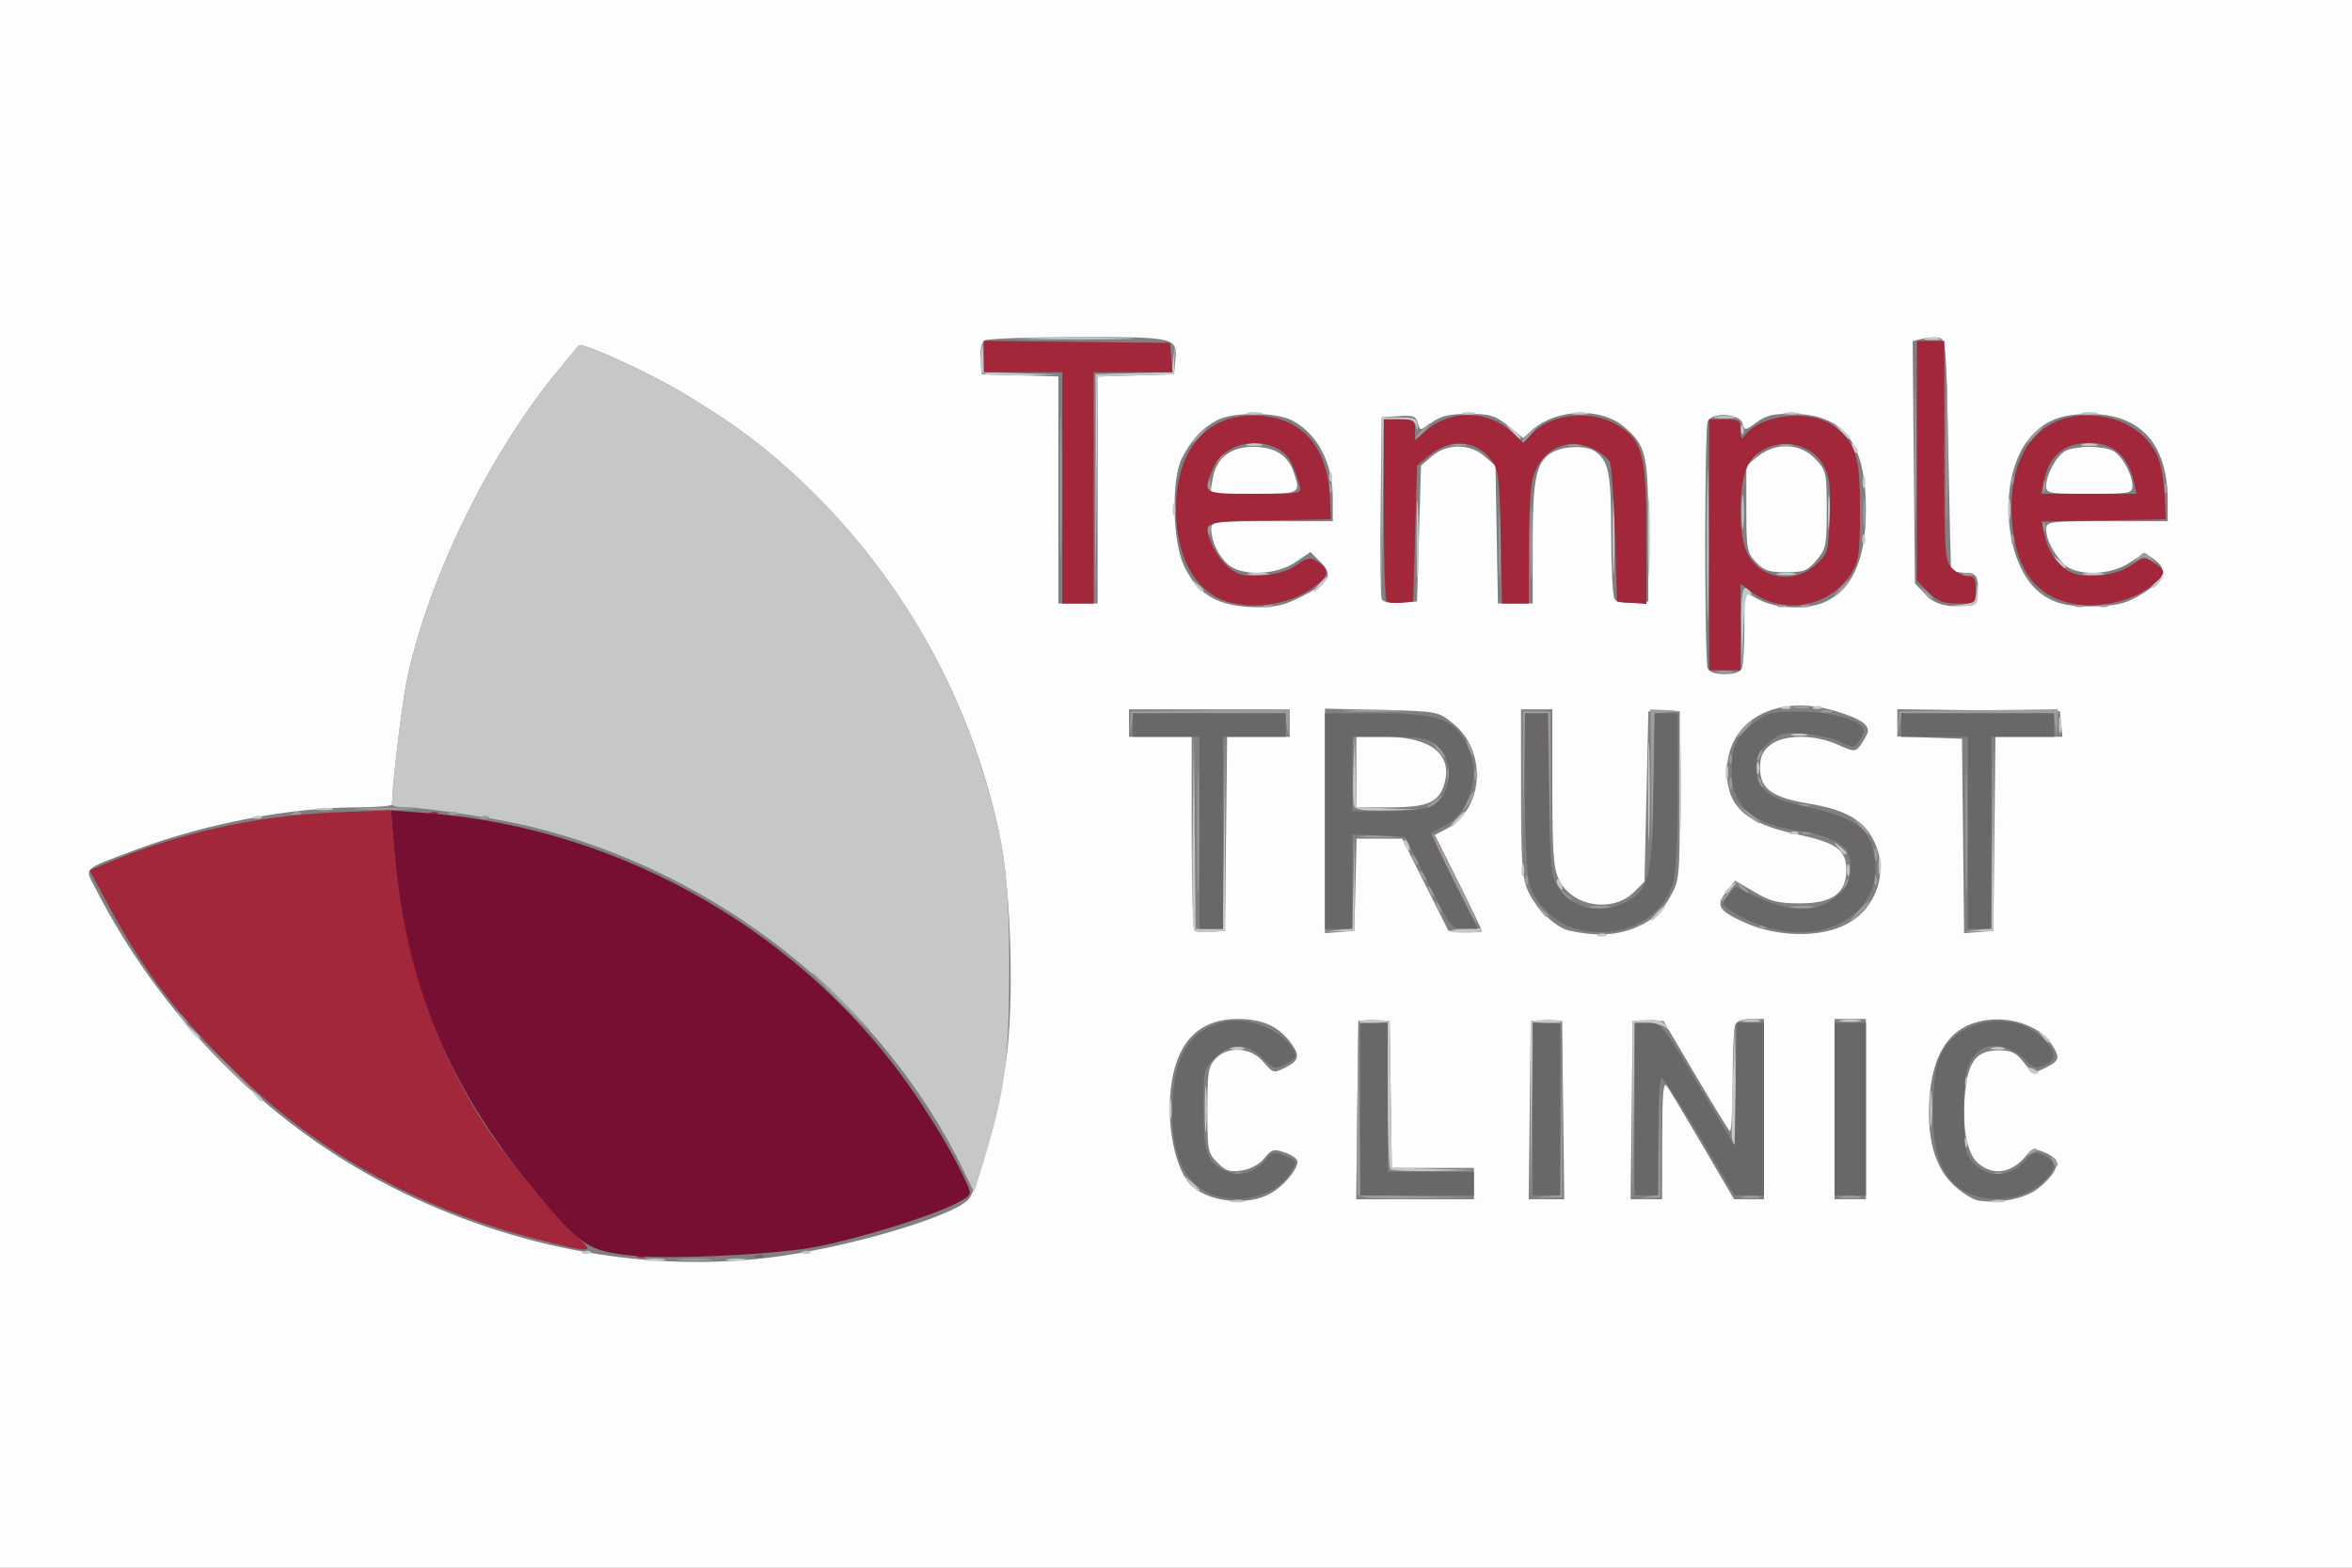 <?xml version="1.0" encoding="UTF-8" standalone="no"?>
<!-- Created with Inkscape (http://www.inkscape.org/) -->

<svg
   width="600"
   height="400"
   viewBox="0 0 158.75 105.833"
   version="1.1"
   id="svg1"
   xml:space="preserve"
   inkscape:version="1.4 (86a8ad7, 2024-10-11)"
   sodipodi:docname="templetrust.svg"
   xmlns:inkscape="http://www.inkscape.org/namespaces/inkscape"
   xmlns:sodipodi="http://sodipodi.sourceforge.net/DTD/sodipodi-0.dtd"
   xmlns="http://www.w3.org/2000/svg"
   xmlns:svg="http://www.w3.org/2000/svg"><rect x="0" y="0" width="158.75" height="105.833" fill="#808080" stroke="none"/><sodipodi:namedview
     id="namedview1"
     pagecolor="#ffffff"
     bordercolor="#111111"
     borderopacity="1"
     inkscape:showpageshadow="0"
     inkscape:pageopacity="0"
     inkscape:pagecheckerboard="1"
     inkscape:deskcolor="#d1d1d1"
     inkscape:document-units="px"
     inkscape:zoom="0.78573232"
     inkscape:cx="310.53833"
     inkscape:cy="332.17419"
     inkscape:window-width="1920"
     inkscape:window-height="1115"
     inkscape:window-x="-9"
     inkscape:window-y="-9"
     inkscape:window-maximized="1"
     inkscape:current-layer="layer1" /><defs
     id="defs1" /><g
     inkscape:label="Layer 1"
     inkscape:groupmode="layer"
     id="layer1"><g
       id="g1"
       transform="translate(-25.665,-95.515)"><path
         style="fill:#fdfdfd"
         d="M 25.665,148.431 V 95.515 h 79.375 79.375 v 52.917 52.917 h -79.375 -79.375 z m 52.672,31.885 c 5.11,-0.73 11.755,-2.741 12.713,-3.848 0.585,-0.677 1.988,-5.86 2.504,-9.252 0.574,-3.775 0.373,-11.453 -0.398,-15.199 -1.962,-9.532 -6.912,-18.171 -14.167,-24.729 -2.255,-2.038 -4.313,-3.521 -7.507,-5.408 -2.24,-1.324 -6.583,-3.286 -6.749,-3.05 -0.039,0.055 -0.616,0.755 -1.283,1.555 -4.789,5.746 -9.007,14.41 -10.37,21.299 -0.327,1.654 -0.954,6.993 -0.956,8.136 -1.22e-4,0.109 -1.051,0.198 -2.335,0.198 -4.46,0 -10.182,1.085 -14.799,2.806 -3.82,1.424 -3.609,1.24 -2.936,2.561 4.453,8.741 11.549,15.923 19.998,20.24 8.312,4.247 17.684,5.919 26.287,4.691 z m 33.374,-4.409 c 0.815,-0.581 1.531,-1.505 1.531,-1.977 0,-0.172 -0.381,-0.445 -0.846,-0.607 -0.767,-0.267 -0.897,-0.232 -1.389,0.379 -0.331,0.411 -0.922,0.735 -1.515,0.83 -0.81,0.129 -1.087,0.042 -1.654,-0.526 -0.648,-0.648 -0.681,-0.82 -0.681,-3.553 0,-2.525 0.065,-2.943 0.539,-3.452 0.836,-0.897 2.404,-0.798 3.249,0.206 0.644,0.765 0.682,0.775 1.479,0.378 0.962,-0.48 1.015,-0.841 0.265,-1.794 -0.81,-1.029 -1.883,-1.486 -3.496,-1.486 -2.482,0 -3.987,1.431 -4.436,4.217 -0.448,2.779 0.224,6.131 1.427,7.125 1.395,1.151 4.096,1.279 5.526,0.26 z m 51.468,-0.126 c 0.973,-0.737 1.497,-1.567 1.247,-1.972 -0.094,-0.151 -0.485,-0.395 -0.869,-0.541 -0.572,-0.218 -0.773,-0.174 -1.11,0.242 -0.985,1.216 -2.265,1.419 -3.283,0.519 -0.798,-0.705 -1.121,-2.704 -0.823,-5.09 0.233,-1.866 0.813,-2.516 2.242,-2.516 0.842,0 1.158,0.152 1.666,0.8 0.618,0.79 0.637,0.795 1.474,0.378 0.969,-0.483 1.018,-0.673 0.411,-1.599 -1.071,-1.634 -4.032,-2.191 -5.943,-1.117 -1.337,0.752 -2.121,2.355 -2.287,4.682 -0.194,2.715 0.307,4.636 1.528,5.857 0.558,0.558 1.351,1.07 1.762,1.137 1.379,0.225 3.107,-0.113 3.985,-0.778 z m -38.03,-0.363 v -1.058 h -2.772 -2.772 l -0.072,-4.961 -0.072,-4.961 h -1.058 -1.058 l -0.071,6.019 -0.071,6.019 h 3.974 3.974 z m 6.024,-4.961 -0.071,-6.019 h -1.058 -1.058 l -0.071,6.019 -0.071,6.019 h 1.201 1.201 z m 6.684,1.984 c 0.007,-3.244 0.072,-3.946 0.331,-3.583 0.177,0.248 1.267,2.064 2.421,4.035 l 2.098,3.583 h 1.011 1.011 v -6.085 -6.085 h -0.898 c -0.575,0 -0.956,0.151 -1.058,0.419 -0.088,0.23 -0.161,1.976 -0.161,3.881 0,1.904 -0.089,3.375 -0.198,3.268 -0.109,-0.106 -1.16,-1.823 -2.335,-3.814 l -2.137,-3.621 h -1.038 -1.038 l -0.071,6.019 -0.071,6.019 h 1.063 1.063 z m 13.75,-2.051 v -6.085 h -1.058 -1.058 v 6.085 6.085 h 1.058 1.058 z m -14.952,-12.537 c 0.669,-0.359 1.298,-1.001 1.72,-1.754 0.653,-1.165 0.665,-1.292 0.665,-6.876 v -5.689 h -1.058 -1.058 l -0.132,5.749 -0.132,5.749 -0.687,0.687 c -1.457,1.456 -4.214,1.008 -5.089,-0.826 -0.367,-0.769 -0.442,-1.821 -0.442,-6.209 v -5.283 h -1.058 -1.058 l 0.006,5.622 c 0.005,4.882 0.07,5.763 0.492,6.692 0.531,1.169 1.859,2.431 2.764,2.627 2.082,0.45 3.589,0.304 5.07,-0.491 z m 13.709,0.013 c 1.984,-1.091 2.778,-3.525 1.804,-5.535 -0.704,-1.454 -1.913,-2.152 -4.456,-2.572 -2.437,-0.403 -3.248,-0.999 -3.248,-2.387 0,-0.787 0.159,-1.145 0.697,-1.568 0.919,-0.723 2.988,-0.726 4.574,-0.006 1.229,0.558 1.223,0.56 1.902,-0.63 0.363,-0.635 -0.216,-1.088 -2.118,-1.66 -3.956,-1.188 -7.26,0.637 -7.292,4.027 -0.023,2.41 1.237,3.564 4.684,4.294 2.712,0.574 3.372,1.047 3.372,2.417 0,1.578 -0.938,2.254 -3.13,2.254 -1.47,0 -1.982,-0.128 -3.068,-0.766 l -1.304,-0.766 -0.602,0.755 c -0.732,0.918 -0.521,1.275 1.225,2.064 2.247,1.016 5.195,1.051 6.958,0.081 z m -41.945,-6.063 0.071,-6.548 h 2.112 2.112 v -0.926 -0.926 h -5.424 -5.424 v 0.926 0.926 h 2.117 2.117 v 6.438 c 0,3.541 0.085,6.523 0.189,6.627 0.104,0.104 0.61,0.154 1.124,0.11 l 0.935,-0.079 z m 8.735,3.44 0.074,-3.109 h 1.54 1.54 l 1.56,3.109 1.56,3.109 1.124,0.081 c 0.618,0.045 1.124,0.013 1.124,-0.07 0,-0.083 -0.714,-1.576 -1.586,-3.316 l -1.586,-3.165 0.772,-0.399 c 2.542,-1.314 2.795,-5.245 0.459,-7.128 -1.016,-0.819 -1.019,-0.819 -4.829,-0.91 l -3.812,-0.091 v 7.581 7.581 l 0.992,-0.082 0.992,-0.082 z m 0.058,-7.607 v -2.381 l 1.918,4.1e-4 c 3.028,6.5e-4 4.538,1.134 4.058,3.046 -0.34,1.356 -1.104,1.716 -3.644,1.716 h -2.331 z m 43.066,4.167 0.071,-6.548 h 2.261 2.261 l -0.083,-0.86 -0.083,-0.86 -5.49,-0.071 -5.49,-0.071 v 0.921 0.921 l 2.183,0.077 2.183,0.077 0.071,6.564 0.071,6.564 0.988,-0.082 0.988,-0.082 z M 143.244,140.604 c 0.088,-0.23 0.161,-1.481 0.161,-2.779 v -2.36 l 0.988,0.53 c 1.091,0.585 3.028,0.699 4.22,0.248 1.993,-0.753 2.994,-2.853 2.994,-6.284 0,-4.534 -1.464,-6.464 -4.939,-6.51 -1.295,-0.017 -1.796,0.1 -2.431,0.57 -0.785,0.58 -0.803,0.582 -0.966,0.066 -0.215,-0.676 -2.1,-0.762 -2.352,-0.106 -0.088,0.23 -0.161,3.971 -0.161,8.313 0,4.342 0.072,8.083 0.161,8.313 0.107,0.28 0.493,0.419 1.162,0.419 0.669,0 1.055,-0.139 1.162,-0.419 z m 0.934,-7.143 c -0.599,-0.637 -0.641,-0.877 -0.641,-3.597 v -2.914 l 0.794,-0.635 c 1.209,-0.967 2.861,-0.888 3.863,0.184 0.739,0.791 0.768,0.918 0.768,3.419 0,2.408 -0.05,2.657 -0.685,3.412 -0.604,0.718 -0.848,0.814 -2.071,0.814 -1.147,0 -1.496,-0.117 -2.027,-0.683 z m -30.668,2.336 c 1.91,-0.978 2.172,-1.45 1.29,-2.332 l -0.684,-0.684 -1.004,0.681 c -1.334,0.905 -3.695,0.97 -4.6,0.126 -0.648,-0.604 -1.092,-1.568 -1.092,-2.373 0,-0.484 0.222,-0.512 4.101,-0.512 h 4.101 v -1.555 c 0,-2.381 -1.024,-4.345 -2.735,-5.246 -1.1,-0.579 -3.993,-0.59 -5.07,-0.02 -0.98,0.519 -1.781,1.382 -2.379,2.564 -0.717,1.417 -0.64,5.601 0.132,7.246 0.931,1.982 2.339,2.789 4.911,2.816 1.253,0.013 1.918,-0.143 3.028,-0.711 z m -6,-7.938 c 0.222,-1.393 1.203,-2.183 2.713,-2.183 1.435,0 2.354,0.552 2.734,1.644 0.535,1.534 0.542,1.531 -2.661,1.531 h -2.945 z m 51.637,7.474 c 0,-1.001 -0.047,-1.063 -0.86,-1.141 -0.473,-0.046 -0.885,-0.105 -0.916,-0.132 -0.031,-0.027 -0.12,-3.56 -0.198,-7.851 -0.133,-7.286 -0.174,-7.808 -0.626,-7.895 -0.266,-0.051 -0.777,-0.019 -1.135,0.07 l -0.651,0.163 0.077,8.173 0.077,8.173 0.628,0.668 c 0.688,0.731 1.271,0.92 2.679,0.865 0.898,-0.035 0.926,-0.068 0.926,-1.094 z m 11.144,0.248 c 1.483,-0.915 1.721,-1.62 0.775,-2.3 -0.626,-0.45 -0.676,-0.444 -1.623,0.198 -1.347,0.914 -3.725,0.95 -4.528,0.068 -0.723,-0.794 -1.138,-1.631 -1.138,-2.298 0,-0.529 0.133,-0.547 4.101,-0.547 h 4.101 l -0.001,-1.389 c -0.004,-3.829 -1.833,-5.852 -5.29,-5.852 -1.838,0 -2.894,0.397 -3.89,1.465 -2.386,2.555 -1.971,8.846 0.707,10.722 0.94,0.658 1.893,0.86 3.744,0.793 1.417,-0.051 1.998,-0.216 3.043,-0.861 z m -6.514,-7.273 c 0,-0.765 0.705,-2.038 1.308,-2.36 0.28,-0.15 1.001,-0.272 1.602,-0.272 0.601,0 1.322,0.123 1.602,0.272 0.603,0.323 1.308,1.595 1.308,2.36 0,0.514 -0.153,0.542 -2.91,0.542 -2.758,0 -2.91,-0.029 -2.91,-0.542 z m -64.029,0.287 v -7.663 l 2.58,-0.076 2.58,-0.076 0.084,-0.877 c 0.155,-1.618 0.082,-1.637 -6.533,-1.632 -3.293,0.002 -6.144,0.104 -6.336,0.225 -0.219,0.139 -0.318,0.606 -0.265,1.253 l 0.084,1.031 2.58,0.076 2.58,0.076 v 7.663 7.663 H 98.425 99.748 Z m 21.696,2.943 0.132,-4.588 0.742,-0.638 c 1.007,-0.865 2.536,-0.865 3.542,1.6e-4 l 0.742,0.638 0.083,4.654 0.083,4.654 h 1.174 1.174 v -4.127 c 0,-4.528 0.257,-5.598 1.48,-6.155 0.857,-0.391 2.243,-0.372 2.776,0.038 0.89,0.683 1.035,1.459 1.039,5.53 0.002,2.229 0.104,4.209 0.225,4.401 0.139,0.219 0.606,0.318 1.253,0.265 l 1.031,-0.085 -0.003,-4.763 c -0.003,-5.232 -0.131,-5.768 -1.689,-7.079 -1.493,-1.256 -4.468,-1.169 -6.033,0.177 l -0.721,0.62 -1.01,-0.811 c -0.887,-0.713 -1.212,-0.811 -2.678,-0.811 -1.289,0 -1.853,0.131 -2.477,0.575 -0.808,0.575 -0.808,0.575 -0.95,0.033 -0.12,-0.459 -0.318,-0.529 -1.287,-0.46 l -1.145,0.082 -0.071,5.947 c -0.039,3.271 -0.011,6.106 0.064,6.299 0.091,0.236 0.507,0.325 1.262,0.271 l 1.127,-0.082 z"
         id="path6" /><path
         style="fill:#c6c7c9"
         d="m 69.255,180.524 c 0.327,-0.063 0.863,-0.063 1.191,0 0.327,0.063 0.06,0.115 -0.595,0.115 -0.655,0 -0.923,-0.052 -0.595,-0.115 z m 5.556,0 c 0.327,-0.063 0.863,-0.063 1.191,0 0.327,0.063 0.06,0.115 -0.595,0.115 -0.655,0 -0.923,-0.052 -0.595,-0.115 z m -9.773,-0.523 c 0.191,-0.076 0.419,-0.067 0.507,0.021 0.088,0.088 -0.068,0.15 -0.347,0.139 -0.308,-0.013 -0.371,-0.075 -0.16,-0.16 z m 14.817,0 c 0.191,-0.076 0.419,-0.067 0.507,0.021 0.088,0.088 -0.068,0.15 -0.347,0.139 -0.308,-0.013 -0.371,-0.075 -0.16,-0.16 z m 28.96,-3.442 c 0.257,-0.067 0.615,-0.063 0.794,0.01 0.179,0.072 -0.032,0.127 -0.468,0.122 -0.437,-0.005 -0.583,-0.065 -0.326,-0.132 z m 51.329,0 c 0.257,-0.067 0.615,-0.063 0.794,0.01 0.179,0.072 -0.032,0.127 -0.468,0.122 -0.437,-0.005 -0.583,-0.065 -0.326,-0.132 z m -31.167,-6.1 0.008,-6.019 0.894,-0.085 c 0.491,-0.047 0.994,0.015 1.118,0.139 0.123,0.123 -0.247,0.179 -0.822,0.124 l -1.046,-0.1 -0.079,5.981 -0.079,5.981 z m 6.879,0 0.008,-6.019 0.949,-0.08 c 0.671,-0.056 1.055,0.06 1.31,0.397 0.309,0.407 0.308,0.428 -0.009,0.146 -0.204,-0.182 -0.762,-0.331 -1.239,-0.331 h -0.868 l -0.079,5.953 -0.079,5.953 z m -45.195,3.993 c -5.506,-11.302 -16.512,-20.036 -29.145,-23.127 -2.326,-0.569 -7.128,-1.306 -8.513,-1.306 -0.484,0 -0.88,-0.089 -0.88,-0.198 0.001,-1.143 0.628,-6.482 0.956,-8.136 1.363,-6.889 5.581,-15.553 10.37,-21.299 0.667,-0.8 1.244,-1.5 1.283,-1.555 0.167,-0.236 4.509,1.726 6.749,3.05 3.194,1.888 5.252,3.37 7.507,5.408 6.026,5.447 10.457,12.302 12.896,19.952 1.57,4.926 1.912,7.429 1.898,13.891 -0.014,6.038 -0.304,8.162 -1.77,12.923 l -0.598,1.943 z m 15.28,0.902 -0.504,-0.595 0.595,0.504 c 0.327,0.277 0.595,0.545 0.595,0.595 0,0.212 -0.213,0.055 -0.687,-0.504 z m 13.563,-0.904 c -0.097,-0.097 -0.176,-2.372 -0.176,-5.055 v -4.878 l -1.051,0.1 c -0.578,0.055 -0.951,-5.5e-4 -0.827,-0.124 0.123,-0.123 0.626,-0.186 1.118,-0.139 l 0.894,0.085 0.072,4.952 0.072,4.952 2.838,0.085 2.838,0.085 -2.8,0.056 c -1.54,0.031 -2.88,-0.023 -2.977,-0.12 z m 38.738,-1.83 c 0.013,-0.308 0.075,-0.371 0.16,-0.16 0.076,0.191 0.067,0.419 -0.021,0.507 -0.088,0.088 -0.15,-0.068 -0.139,-0.347 z m -51.255,-2.227 c 0,-1.382 0.045,-1.948 0.099,-1.257 0.054,0.691 0.054,1.822 0,2.514 -0.054,0.691 -0.099,0.126 -0.099,-1.257 z m 35.586,2.051 c -0.052,-0.182 -0.03,-1.998 0.049,-4.035 l 0.144,-3.704 0.055,4.035 c 0.051,3.734 -0.004,4.556 -0.248,3.704 z m 13.356,-2.051 c 0,-1.091 0.047,-1.538 0.104,-0.992 0.057,0.546 0.057,1.439 0,1.984 -0.057,0.546 -0.104,0.099 -0.104,-0.992 z m -51.346,0 c 0,-0.655 0.052,-0.923 0.115,-0.595 0.063,0.327 0.063,0.863 0,1.191 -0.063,0.327 -0.115,0.059 -0.115,-0.595 z m -61.754,-0.992 c -0.329,-0.42 -0.32,-0.429 0.1,-0.1 0.255,0.2 0.463,0.408 0.463,0.463 0,0.218 -0.217,0.078 -0.563,-0.363 z m 115.413,-1.014 c 0.013,-0.308 0.075,-0.371 0.16,-0.16 0.076,0.191 0.067,0.419 -0.021,0.507 -0.088,0.088 -0.15,-0.068 -0.139,-0.347 z m 4.347,-0.636 c -0.093,-0.15 0.013,-0.194 0.249,-0.104 0.458,0.176 0.542,0.366 0.162,0.366 -0.137,0 -0.322,-0.118 -0.411,-0.262 z m -53.773,-1.509 c 0.257,-0.067 0.615,-0.063 0.794,0.01 0.179,0.072 -0.032,0.127 -0.468,0.122 -0.437,-0.005 -0.583,-0.065 -0.326,-0.132 z m 51.329,0 c 0.257,-0.067 0.615,-0.063 0.794,0.01 0.179,0.072 -0.032,0.127 -0.468,0.122 -0.437,-0.005 -0.583,-0.065 -0.326,-0.132 z m 3.335,-0.809 c -0.329,-0.42 -0.32,-0.429 0.1,-0.1 0.255,0.2 0.463,0.408 0.463,0.463 0,0.218 -0.217,0.078 -0.563,-0.363 z m -125.007,-0.397 -0.504,-0.595 0.595,0.504 c 0.559,0.474 0.716,0.687 0.504,0.687 -0.05,0 -0.318,-0.268 -0.595,-0.595 z m 104.869,-0.65 c 0.329,-0.063 0.805,-0.061 1.058,0.005 0.253,0.066 -0.016,0.118 -0.598,0.115 -0.582,-0.003 -0.789,-0.057 -0.46,-0.12 z m 6.611,4e-4 c 0.327,-0.063 0.863,-0.063 1.191,0 0.327,0.063 0.059,0.115 -0.595,0.115 -0.655,0 -0.923,-0.052 -0.595,-0.115 z m -16.388,-5.815 c 0.191,-0.076 0.419,-0.067 0.507,0.021 0.088,0.088 -0.068,0.15 -0.347,0.139 -0.308,-0.013 -0.371,-0.075 -0.16,-0.16 z m -27.342,-0.404 c -0.074,-0.194 -0.101,-3.207 -0.059,-6.697 l 0.076,-6.345 0.061,6.548 0.061,6.548 h 0.921 0.921 l 0.078,-6.482 0.078,-6.482 -0.007,6.549 -0.007,6.549 -0.994,0.082 c -0.646,0.053 -1.042,-0.041 -1.129,-0.27 z m 9.722,0.137 0.984,-0.113 0.088,-3.093 0.088,-3.093 -0.014,3.175 -0.014,3.175 -1.058,0.032 -1.058,0.032 z m 7.615,0.078 c 0,-0.058 0.476,-0.15 1.058,-0.205 0.582,-0.056 1.058,-0.008 1.058,0.104 0,0.113 -0.476,0.205 -1.058,0.205 -0.582,0 -1.058,-0.047 -1.058,-0.104 z m 35.516,-0.078 0.988,-0.113 0.078,-6.268 0.078,-6.268 -0.007,6.35 -0.007,6.35 -1.058,0.032 -1.058,0.032 z m -21.625,-1.14 c 0.263,-0.291 0.538,-0.529 0.611,-0.529 0.073,0 -0.083,0.238 -0.347,0.529 -0.263,0.291 -0.538,0.529 -0.611,0.529 -0.073,0 0.083,-0.238 0.347,-0.529 z m 4.63,-1.423 c 0,-0.055 0.208,-0.263 0.463,-0.463 0.42,-0.329 0.429,-0.32 0.1,0.1 -0.346,0.441 -0.563,0.581 -0.563,0.363 z m -11.256,-0.447 c -0.096,-0.155 -0.118,-0.339 -0.048,-0.408 0.069,-0.069 0.197,0.058 0.283,0.282 0.179,0.466 0.026,0.548 -0.234,0.126 z m -2.461,-1.041 c 0,-0.364 0.06,-0.513 0.133,-0.331 0.073,0.182 0.073,0.48 0,0.661 -0.073,0.182 -0.133,0.033 -0.133,-0.331 z m 21.96,0 c 0,-0.364 0.06,-0.513 0.133,-0.331 0.073,0.182 0.073,0.48 0,0.661 -0.073,0.182 -0.133,0.033 -0.133,-0.331 z m 2.136,-0.265 c 0,-0.509 0.054,-0.718 0.121,-0.463 0.067,0.255 0.067,0.671 0,0.926 -0.067,0.255 -0.121,0.046 -0.121,-0.463 z m -15.56,-5.027 c 0,-2.983 0.039,-4.204 0.086,-2.712 0.047,1.492 0.047,3.932 0,5.424 -0.047,1.492 -0.086,0.271 -0.086,-2.712 z m 2.116,-0.265 c 0,-2.838 0.039,-3.999 0.086,-2.58 0.048,1.419 0.048,3.741 0,5.159 -0.048,1.419 -0.086,0.258 -0.086,-2.58 z m 10.703,4.035 c -0.329,-0.42 -0.32,-0.429 0.1,-0.1 0.255,0.2 0.463,0.408 0.463,0.463 0,0.218 -0.217,0.078 -0.563,-0.363 z m -29.214,-0.084 c -0.096,-0.155 -0.118,-0.339 -0.048,-0.408 0.069,-0.069 0.197,0.058 0.283,0.282 0.179,0.466 0.026,0.548 -0.234,0.126 z m 26.023,-0.957 c 0.191,-0.076 0.419,-0.067 0.507,0.021 0.088,0.088 -0.068,0.15 -0.347,0.139 -0.308,-0.013 -0.371,-0.075 -0.16,-0.16 z m -22.572,-0.878 c 0.263,-0.291 0.538,-0.529 0.611,-0.529 0.073,0 -0.083,0.238 -0.347,0.529 -0.263,0.291 -0.538,0.529 -0.611,0.529 -0.073,0 0.083,-0.238 0.347,-0.529 z m -81.144,-0.181 c 0.191,-0.076 0.419,-0.067 0.507,0.021 0.088,0.088 -0.068,0.15 -0.347,0.139 -0.308,-0.013 -0.371,-0.075 -0.16,-0.16 z m 4.22,-0.536 c 0.329,-0.063 0.805,-0.061 1.058,0.005 0.253,0.066 -0.016,0.118 -0.598,0.115 -0.582,-0.003 -0.789,-0.057 -0.46,-0.12 z m 70.026,-0.166 c -0.074,-0.194 -0.095,-1.355 -0.045,-2.58 l 0.09,-2.227 0.054,2.436 0.054,2.436 2.051,0.09 2.051,0.09 -2.059,0.053 c -1.511,0.039 -2.095,-0.041 -2.194,-0.3 z m 25.084,-2.293 c 0,-0.509 0.054,-0.718 0.121,-0.463 0.067,0.255 0.067,0.671 0,0.926 -0.067,0.255 -0.121,0.046 -0.121,-0.463 z m 2.097,-0.265 c 0,-0.364 0.06,-0.513 0.133,-0.331 0.073,0.182 0.073,0.48 0,0.661 -0.073,0.182 -0.133,0.033 -0.133,-0.331 z m 2.406,-2.299 c 0.255,-0.067 0.671,-0.067 0.926,0 0.255,0.067 0.046,0.121 -0.463,0.121 -0.509,0 -0.718,-0.054 -0.463,-0.121 z m 17.987,-0.611 c 0,-0.509 0.054,-0.718 0.121,-0.463 0.067,0.255 0.067,0.671 0,0.926 -0.067,0.255 -0.121,0.046 -0.121,-0.463 z m -18.632,-1.239 c 0.191,-0.076 0.419,-0.067 0.507,0.021 0.088,0.088 -0.068,0.15 -0.347,0.139 -0.308,-0.013 -0.371,-0.075 -0.16,-0.16 z m 2.117,0 c 0.191,-0.076 0.419,-0.067 0.507,0.021 0.088,0.088 -0.068,0.15 -0.347,0.139 -0.308,-0.013 -0.371,-0.075 -0.16,-0.16 z m -7.241,-10.932 c 0,-4.584 0.036,-6.459 0.08,-4.167 0.044,2.292 0.044,6.042 0,8.334 -0.044,2.292 -0.08,0.417 -0.08,-4.167 z m 2.319,5.622 c -0.051,-2.512 0.133,-3.213 0.631,-2.407 0.115,0.186 0.073,0.234 -0.107,0.123 -0.208,-0.129 -0.321,0.584 -0.382,2.407 l -0.087,2.589 z m 14.812,-1.571 c 0.889,-0.103 0.987,-0.195 1.086,-1.026 0.108,-0.902 0.109,-0.902 0.081,0.081 -0.027,0.974 -0.05,0.995 -1.086,1.026 l -1.058,0.032 z m -58.398,-7.822 0.006,-7.739 2.564,-0.075 2.564,-0.075 0.109,-0.919 0.109,-0.919 -0.028,0.994 -0.028,0.994 -2.576,0.076 -2.576,0.076 -0.076,7.663 -0.076,7.663 z m 19.313,1.257 0.007,-6.085 h 1.191 c 1.006,0 1.195,0.082 1.217,0.529 0.02,0.403 -3.9e-4,0.419 -0.085,0.066 -0.082,-0.343 -0.378,-0.463 -1.146,-0.463 h -1.035 l -0.078,6.019 -0.078,6.019 z m 2.363,2.117 c 3.3e-4,-2.328 0.041,-3.245 0.09,-2.038 0.049,1.207 0.049,3.112 -6.1e-4,4.233 -0.05,1.121 -0.09,0.133 -0.089,-2.195 z m 15.611,-0.132 c 0,-2.401 0.04,-3.383 0.089,-2.183 0.049,1.201 0.049,3.165 0,4.366 -0.049,1.201 -0.089,0.218 -0.089,-2.183 z m -2.382,0 c 0,-2.256 0.041,-3.178 0.09,-2.051 0.05,1.128 0.05,2.973 0,4.101 -0.05,1.128 -0.09,0.205 -0.09,-2.051 z m -28.186,3.241 c -0.329,-0.42 -0.32,-0.429 0.1,-0.1 0.255,0.2 0.463,0.408 0.463,0.463 0,0.218 -0.217,0.078 -0.563,-0.363 z m 8.368,-0.066 c 0.263,-0.291 0.538,-0.529 0.611,-0.529 0.073,0 -0.083,0.238 -0.347,0.529 -0.263,0.291 -0.538,0.529 -0.611,0.529 -0.073,0 0.083,-0.238 0.347,-0.529 z m 56.224,0.165 c 0,-0.055 0.208,-0.263 0.463,-0.463 0.42,-0.329 0.429,-0.32 0.1,0.1 -0.346,0.441 -0.563,0.581 -0.563,0.363 z m -60.92,-0.881 c 0.327,-0.063 0.863,-0.063 1.191,0 0.327,0.063 0.059,0.115 -0.595,0.115 -0.655,0 -0.923,-0.052 -0.595,-0.115 z m 35.722,-4.1e-4 c 0.329,-0.063 0.805,-0.061 1.058,0.005 0.253,0.066 -0.016,0.118 -0.598,0.115 -0.582,-0.003 -0.789,-0.057 -0.46,-0.12 z m 20.634,4.1e-4 c 0.327,-0.063 0.863,-0.063 1.191,0 0.327,0.063 0.059,0.115 -0.595,0.115 -0.655,0 -0.923,-0.052 -0.595,-0.115 z m -1.82,-0.805 c -0.329,-0.42 -0.32,-0.429 0.1,-0.1 0.441,0.346 0.581,0.563 0.363,0.563 -0.055,0 -0.263,-0.208 -0.463,-0.463 z m -13.175,-1.543 c 0.013,-0.308 0.075,-0.371 0.16,-0.16 0.076,0.191 0.067,0.419 -0.021,0.507 -0.088,0.088 -0.15,-0.068 -0.139,-0.347 z m -8.136,-1.83 c 10e-4,-1.019 0.049,-1.403 0.106,-0.854 0.057,0.549 0.056,1.382 -0.002,1.852 -0.059,0.47 -0.105,0.021 -0.104,-0.998 z m 5.821,0 c 0.001,-1.019 0.049,-1.403 0.106,-0.854 0.057,0.549 0.056,1.382 -0.002,1.852 -0.058,0.47 -0.105,0.021 -0.104,-0.998 z m 12.156,-0.132 c 0,-0.655 0.052,-0.923 0.115,-0.595 0.063,0.327 0.063,0.863 0,1.191 -0.063,0.327 -0.115,0.059 -0.115,-0.595 z m -56.387,0 c 0,-0.364 0.06,-0.513 0.133,-0.331 0.073,0.182 0.073,0.48 0,0.661 -0.073,0.182 -0.133,0.033 -0.133,-0.331 z m 46.567,-1.852 c 0,-0.364 0.06,-0.513 0.133,-0.331 0.073,0.182 0.073,0.48 0,0.661 -0.073,0.182 -0.133,0.033 -0.133,-0.331 z m -36.004,-0.419 c 0.013,-0.308 0.075,-0.371 0.16,-0.16 0.076,0.191 0.067,0.419 -0.021,0.507 -0.088,0.088 -0.15,-0.068 -0.139,-0.347 z m 35.318,-1.885 c -0.144,-0.377 -0.113,-0.407 0.148,-0.148 0.181,0.179 0.262,0.393 0.181,0.474 -0.082,0.082 -0.229,-0.065 -0.329,-0.326 z m -40.829,-0.26 c 0.255,-0.067 0.671,-0.067 0.926,0 0.255,0.067 0.046,0.121 -0.463,0.121 -0.509,0 -0.718,-0.054 -0.463,-0.121 z m 56.356,0 c 0.255,-0.067 0.671,-0.067 0.926,0 0.255,0.067 0.046,0.121 -0.463,0.121 -0.509,0 -0.718,-0.054 -0.463,-0.121 z m -38.588,-0.942 -0.504,-0.595 0.595,0.504 c 0.559,0.474 0.716,0.687 0.504,0.687 -0.05,0 -0.318,-0.268 -0.595,-0.595 z m 22.225,0 -0.504,-0.595 0.595,0.504 c 0.559,0.474 0.716,0.687 0.504,0.687 -0.05,0 -0.318,-0.268 -0.595,-0.595 z m -6.701,-0.088 c 0.013,-0.308 0.075,-0.371 0.16,-0.16 0.076,0.191 0.067,0.419 -0.021,0.507 -0.088,0.088 -0.15,-0.068 -0.139,-0.347 z m -1.675,-0.826 c 0.327,-0.063 0.863,-0.063 1.191,0 0.327,0.063 0.059,0.115 -0.595,0.115 -0.655,0 -0.923,-0.052 -0.595,-0.115 z m -31.618,-0.26 c 0.255,-0.067 0.671,-0.067 0.926,0 0.255,0.067 0.046,0.121 -0.463,0.121 -0.509,0 -0.718,-0.054 -0.463,-0.121 z m 14.557,-9.7e-4 c 0.257,-0.067 0.615,-0.063 0.794,0.01 0.179,0.072 -0.032,0.127 -0.468,0.122 -0.437,-0.005 -0.583,-0.065 -0.326,-0.132 z m 7.403,9.7e-4 c 0.255,-0.067 0.671,-0.067 0.926,0 0.255,0.067 0.046,0.121 -0.463,0.121 -0.509,0 -0.718,-0.054 -0.463,-0.121 z m 14.287,0 c 0.255,-0.067 0.671,-0.067 0.926,0 0.255,0.067 0.046,0.121 -0.463,0.121 -0.509,0 -0.718,-0.054 -0.463,-0.121 z m 20.108,0 c 0.255,-0.067 0.671,-0.067 0.926,0 0.255,0.067 0.046,0.121 -0.463,0.121 -0.509,0 -0.718,-0.054 -0.463,-0.121 z m -74.309,-2.835 c -0.078,-0.204 -0.094,-0.77 -0.034,-1.257 0.099,-0.805 0.112,-0.784 0.151,0.23 l 0.042,1.115 2.58,0.086 2.58,0.086 -2.588,0.055 c -2.016,0.043 -2.619,-0.027 -2.731,-0.316 z m 3.4,-2.207 c 1.71,-0.046 4.508,-0.046 6.218,0 1.71,0.046 0.311,0.084 -3.109,0.084 -3.42,0 -4.819,-0.038 -3.109,-0.084 z m 60.325,0.015 c 0.255,-0.067 0.671,-0.067 0.926,0 0.255,0.067 0.046,0.121 -0.463,0.121 -0.509,0 -0.718,-0.054 -0.463,-0.121 z"
         id="path5" /><path
         style="fill:#9f9b9b"
         d="m 71.63,180.519 c 0.47,-0.059 1.303,-0.059 1.852,-0.002 0.549,0.057 0.165,0.105 -0.854,0.106 -1.019,0.001 -1.468,-0.046 -0.998,-0.104 z m 45.699,-4.38 c -0.071,-0.186 -0.095,-2.835 -0.052,-5.887 l 0.077,-5.549 0.06,5.748 0.06,5.748 3.903,0.081 3.903,0.081 -3.911,0.059 c -2.97,0.044 -3.942,-0.023 -4.04,-0.279 z m 12.643,0.155 0.987,-0.113 0.079,-5.607 0.079,-5.607 -0.008,5.689 -0.008,5.689 -1.058,0.032 -1.058,0.032 z m 6.811,0.034 0.787,-0.149 0.084,-3.953 0.084,-3.953 -0.011,4.035 -0.011,4.035 -0.86,0.066 c -0.835,0.064 -0.837,0.062 -0.073,-0.082 z m 6.558,-0.039 c 0.329,-0.063 0.805,-0.061 1.058,0.005 0.253,0.066 -0.016,0.118 -0.598,0.115 -0.582,-0.003 -0.789,-0.057 -0.46,-0.12 z m 6.611,4e-4 c 0.327,-0.063 0.863,-0.063 1.191,0 0.327,0.063 0.059,0.115 -0.595,0.115 -0.655,0 -0.923,-0.052 -0.595,-0.115 z m -40.994,-1.582 c 0.191,-0.076 0.419,-0.067 0.507,0.021 0.088,0.088 -0.068,0.15 -0.347,0.139 -0.308,-0.013 -0.371,-0.075 -0.16,-0.16 z m 51.329,0 c 0.191,-0.076 0.419,-0.067 0.507,0.021 0.088,0.088 -0.068,0.15 -0.347,0.139 -0.308,-0.013 -0.371,-0.075 -0.16,-0.16 z m 3.903,-0.8 c -0.144,-0.377 -0.113,-0.407 0.148,-0.148 0.181,0.179 0.262,0.393 0.181,0.474 -0.082,0.082 -0.229,-0.065 -0.329,-0.326 z m -1.543,-0.64 c 0.179,-0.181 0.393,-0.262 0.474,-0.181 0.082,0.082 -0.065,0.229 -0.326,0.329 -0.377,0.144 -0.407,0.113 -0.148,-0.148 z m -121.91,-5.986 -1.712,-1.786 1.786,1.712 c 0.982,0.942 1.786,1.745 1.786,1.786 0,0.195 -0.269,-0.053 -1.86,-1.712 z m 41.547,-4.167 c -1.084,-1.091 -1.912,-1.984 -1.839,-1.984 0.073,0 1.019,0.893 2.103,1.984 1.084,1.091 1.912,1.984 1.839,1.984 -0.073,0 -1.019,-0.893 -2.103,-1.984 z m -44.484,0.992 c -0.329,-0.42 -0.32,-0.429 0.1,-0.1 0.441,0.346 0.581,0.563 0.363,0.563 -0.055,0 -0.263,-0.208 -0.463,-0.463 z m 68.676,-12.369 c -1.6e-4,-3.638 0.037,-5.163 0.083,-3.389 0.046,1.774 0.046,4.751 2.9e-4,6.615 -0.045,1.864 -0.083,0.412 -0.083,-3.226 z m 37.936,6.302 c 0.191,-0.076 0.419,-0.067 0.507,0.021 0.088,0.088 -0.068,0.15 -0.347,0.139 -0.308,-0.013 -0.371,-0.075 -0.16,-0.16 z m 13.923,-6.302 c -1.6e-4,-3.638 0.037,-5.163 0.083,-3.389 0.046,1.774 0.046,4.751 3e-4,6.615 -0.046,1.864 -0.083,0.412 -0.083,-3.226 z m -34.588,3.161 c -0.831,-1.669 -1.504,-3.122 -1.497,-3.23 0.008,-0.108 0.729,1.216 1.604,2.941 0.874,1.725 1.548,3.179 1.497,3.23 -0.051,0.051 -0.773,-1.272 -1.604,-2.941 z m 27.329,2.131 c 0.342,-0.364 0.681,-0.661 0.754,-0.661 0.073,0 -0.147,0.298 -0.489,0.661 -0.342,0.364 -0.681,0.661 -0.754,0.661 -0.073,0 0.147,-0.298 0.489,-0.661 z m -21.465,-0.066 c -0.329,-0.42 -0.32,-0.429 0.1,-0.1 0.441,0.346 0.581,0.563 0.363,0.563 -0.055,0 -0.263,-0.208 -0.463,-0.463 z m -6.961,-0.253 c -0.144,-0.377 -0.113,-0.407 0.148,-0.148 0.181,0.179 0.262,0.393 0.181,0.474 -0.082,0.082 -0.229,-0.065 -0.329,-0.326 z m 10.368,3e-4 c 0.327,-0.063 0.863,-0.063 1.191,0 0.327,0.063 0.059,0.115 -0.595,0.115 -0.655,0 -0.923,-0.052 -0.595,-0.115 z m 13.63,-0.003 c 0.402,-0.061 0.998,-0.059 1.323,0.004 0.325,0.063 -0.004,0.113 -0.731,0.111 -0.728,-0.002 -0.994,-0.053 -0.592,-0.114 z m -15.449,-0.802 c -0.329,-0.42 -0.32,-0.429 0.1,-0.1 0.255,0.2 0.463,0.408 0.463,0.463 0,0.218 -0.217,0.078 -0.563,-0.363 z m 10.617,0.363 c 0,-0.055 0.208,-0.263 0.463,-0.463 0.42,-0.329 0.429,-0.32 0.1,0.1 -0.346,0.441 -0.563,0.581 -0.563,0.363 z m -19.694,-0.616 c -0.144,-0.377 -0.113,-0.407 0.148,-0.148 0.181,0.179 0.262,0.393 0.181,0.474 -0.082,0.082 -0.229,-0.065 -0.329,-0.326 z m 20.984,-0.276 c -0.329,-0.42 -0.32,-0.429 0.1,-0.1 0.441,0.346 0.581,0.563 0.363,0.563 -0.055,0 -0.263,-0.208 -0.463,-0.463 z m 7.062,-0.144 c 0.099,-0.261 0.247,-0.408 0.329,-0.326 0.082,0.082 1.7e-4,0.295 -0.181,0.474 -0.261,0.259 -0.292,0.229 -0.148,-0.148 z m -21.56,-0.341 c 0.013,-0.308 0.075,-0.371 0.16,-0.16 0.076,0.191 0.067,0.419 -0.021,0.507 -0.088,0.088 -0.15,-0.068 -0.139,-0.347 z m 23.548,0 c 0.013,-0.308 0.075,-0.371 0.16,-0.16 0.076,0.191 0.067,0.419 -0.021,0.507 -0.088,0.088 -0.15,-0.068 -0.139,-0.347 z m -30.563,-0.297 c -0.144,-0.377 -0.113,-0.407 0.148,-0.148 0.181,0.179 0.262,0.393 0.181,0.474 -0.082,0.082 -0.229,-0.065 -0.329,-0.326 z m -0.529,-1.058 c -0.144,-0.377 -0.113,-0.407 0.148,-0.148 0.181,0.179 0.262,0.393 0.181,0.474 -0.082,0.082 -0.229,-0.065 -0.329,-0.326 z m 7.383,-4.972 0.009,-5.027 h 0.926 0.926 l 0.009,5.093 0.009,5.093 -0.081,-5.027 -0.081,-5.027 h -0.782 -0.782 l -0.08,4.961 -0.08,4.961 z m 23.731,4.63 c 0,-0.364 0.06,-0.513 0.133,-0.331 0.073,0.182 0.073,0.48 0,0.661 -0.073,0.182 -0.133,0.033 -0.133,-0.331 z m -15.063,-4.696 -0.06,-5.093 0.992,0.042 c 0.969,0.041 0.972,0.045 0.138,0.149 l -0.854,0.106 -0.078,4.945 -0.078,4.945 z m -19.447,3.447 c 0.47,-0.058 1.303,-0.059 1.852,-0.002 0.549,0.057 0.165,0.105 -0.854,0.106 -1.019,0.001 -1.468,-0.046 -0.998,-0.104 z m 29.639,-0.249 c 0.182,-0.073 0.48,-0.073 0.661,0 0.182,0.073 0.033,0.133 -0.331,0.133 -0.364,0 -0.513,-0.06 -0.331,-0.133 z m 3.877,-0.42 -0.504,-0.595 0.595,0.504 c 0.327,0.277 0.595,0.545 0.595,0.595 0,0.212 -0.213,0.055 -0.687,-0.504 z m -7.699,-0.879 -0.742,-0.681 0.86,0.598 c 0.473,0.329 0.86,0.635 0.86,0.681 0,0.209 -0.293,0.03 -0.977,-0.598 z m -85.326,0.235 c 0.191,-0.076 0.419,-0.067 0.507,0.021 0.088,0.088 -0.068,0.15 -0.347,0.139 -0.308,-0.013 -0.371,-0.075 -0.16,-0.16 z m -12.7,-0.265 c 0.191,-0.076 0.419,-0.067 0.507,0.021 0.088,0.088 -0.068,0.15 -0.347,0.139 -0.308,-0.013 -0.371,-0.075 -0.16,-0.16 z m 10.583,0 c 0.191,-0.076 0.419,-0.067 0.507,0.021 0.088,0.088 -0.068,0.15 -0.347,0.139 -0.308,-0.013 -0.371,-0.075 -0.16,-0.16 z m -6.102,-0.28 c 0.91,-0.052 2.398,-0.052 3.307,0 0.91,0.052 0.165,0.094 -1.654,0.094 -1.819,0 -2.563,-0.042 -1.654,-0.094 z m 74.7,-0.333 c 0.386,-0.81 0.508,-0.96 0.508,-0.624 0,0.142 -0.185,0.489 -0.411,0.772 -0.388,0.484 -0.393,0.476 -0.097,-0.148 z m -2.645,0.19 c 0.061,-0.041 0.348,-0.25 0.639,-0.463 0.489,-0.359 0.502,-0.353 0.166,0.075 -0.2,0.255 -0.487,0.463 -0.639,0.463 -0.152,0 -0.227,-0.034 -0.166,-0.075 z m 25.047,-0.1 c 0.182,-0.073 0.48,-0.073 0.661,0 0.182,0.073 0.033,0.133 -0.331,0.133 -0.364,0 -0.513,-0.06 -0.331,-0.133 z m -4.655,-1.412 c 0,-0.364 0.06,-0.513 0.133,-0.331 0.073,0.182 0.073,0.48 0,0.661 -0.073,0.182 -0.133,0.033 -0.133,-0.331 z m 1.932,-0.018 c -0.096,-0.155 -0.118,-0.339 -0.048,-0.408 0.069,-0.069 0.197,0.058 0.283,0.282 0.179,0.466 0.026,0.548 -0.234,0.126 z m -20.972,-0.644 c 0.005,-0.437 0.065,-0.583 0.132,-0.326 0.067,0.257 0.063,0.615 -0.01,0.794 -0.072,0.179 -0.127,-0.032 -0.122,-0.468 z m 1.821,-0.022 c 0.013,-0.308 0.075,-0.371 0.16,-0.16 0.076,0.191 0.067,0.419 -0.021,0.507 -0.088,0.088 -0.15,-0.068 -0.139,-0.347 z m 17.198,-1.058 c 0.013,-0.308 0.075,-0.371 0.16,-0.16 0.076,0.191 0.067,0.419 -0.021,0.507 -0.088,0.088 -0.15,-0.068 -0.139,-0.347 z m -19.704,-0.599 -0.501,-0.702 0.619,0.588 c 0.34,0.323 0.566,0.639 0.501,0.702 -0.065,0.062 -0.343,-0.202 -0.619,-0.588 z m 21.536,0.505 c 0,-0.137 0.118,-0.322 0.262,-0.411 0.15,-0.093 0.194,0.013 0.104,0.249 -0.176,0.458 -0.366,0.542 -0.366,0.162 z m -19.414,-0.423 c -0.255,-0.665 -0.18,-0.837 0.132,-0.301 0.154,0.266 0.225,0.539 0.157,0.607 -0.068,0.068 -0.198,-0.07 -0.289,-0.306 z m -22.853,-1.776 0.066,-0.86 5.358,-0.072 5.358,-0.072 -0.042,0.998 c -0.042,0.977 -0.045,0.98 -0.149,0.138 l -0.107,-0.86 h -5.126 -5.126 l -0.149,0.794 c -0.147,0.783 -0.148,0.782 -0.083,-0.066 z m 41.341,0.331 c 0.263,-0.291 0.538,-0.529 0.611,-0.529 0.073,0 -0.083,0.238 -0.347,0.529 -0.263,0.291 -0.538,0.529 -0.611,0.529 -0.073,0 0.083,-0.238 0.347,-0.529 z m 10.517,-0.331 0.066,-0.86 5.358,-0.072 5.358,-0.072 -0.042,0.998 c -0.042,0.977 -0.045,0.98 -0.149,0.138 l -0.107,-0.86 h -5.126 -5.126 l -0.149,0.794 c -0.147,0.783 -0.148,0.782 -0.083,-0.066 z M 116.758,143.472 c 0.988,-0.051 2.536,-0.051 3.44,8.4e-4 0.903,0.051 0.095,0.093 -1.797,0.093 -1.892,-4.6e-4 -2.631,-0.043 -1.643,-0.094 z m 31.871,0.021 c 0.182,-0.073 0.48,-0.073 0.661,0 0.182,0.073 0.033,0.133 -0.331,0.133 -0.364,0 -0.513,-0.06 -0.331,-0.133 z m -1.715,-0.273 c 0.257,-0.067 0.615,-0.063 0.794,0.01 0.179,0.072 -0.032,0.127 -0.468,0.122 -0.437,-0.005 -0.583,-0.065 -0.326,-0.132 z m -5.297,-2.38 c 0.255,-0.067 0.671,-0.067 0.926,0 0.255,0.067 0.046,0.121 -0.463,0.121 -0.509,0 -0.718,-0.054 -0.463,-0.121 z m -30.543,-4.496 c 0.191,-0.076 0.419,-0.067 0.507,0.021 0.088,0.088 -0.068,0.15 -0.347,0.139 -0.308,-0.013 -0.371,-0.075 -0.16,-0.16 z m 34.66,0 c 0.191,-0.076 0.419,-0.067 0.507,0.021 0.088,0.088 -0.068,0.15 -0.347,0.139 -0.308,-0.013 -0.371,-0.075 -0.16,-0.16 z m 1.587,0 c 0.191,-0.076 0.419,-0.067 0.507,0.021 0.088,0.088 -0.068,0.15 -0.347,0.139 -0.308,-0.013 -0.371,-0.075 -0.16,-0.16 z m 18.521,0 c 0.191,-0.076 0.419,-0.067 0.507,0.021 0.088,0.088 -0.068,0.15 -0.347,0.139 -0.308,-0.013 -0.371,-0.075 -0.16,-0.16 z m 1.587,0 c 0.191,-0.076 0.419,-0.067 0.507,0.021 0.088,0.088 -0.068,0.15 -0.347,0.139 -0.308,-0.013 -0.371,-0.075 -0.16,-0.16 z M 97.219,128.323 c 0,-4.293 0.036,-6.049 0.081,-3.903 0.044,2.146 0.044,5.659 0,7.805 -0.044,2.146 -0.081,0.39 -0.081,-3.903 z m 29.623,3.704 c 0,-2.256 0.041,-3.178 0.09,-2.051 0.05,1.128 0.05,2.973 0,4.101 -0.05,1.128 -0.09,0.205 -0.09,-2.051 z m 2.116,0.132 c 3.7e-4,-2.183 0.041,-3.041 0.091,-1.906 0.05,1.134 0.049,2.92 -6.8e-4,3.969 -0.05,1.048 -0.091,0.12 -0.09,-2.063 z m 26.583,3.373 c -0.329,-0.42 -0.32,-0.429 0.1,-0.1 0.441,0.346 0.581,0.563 0.363,0.563 -0.055,0 -0.263,-0.208 -0.463,-0.463 z m -5.655,-0.331 c 0.263,-0.291 0.538,-0.529 0.611,-0.529 0.073,0 -0.083,0.238 -0.347,0.529 -0.263,0.291 -0.538,0.529 -0.611,0.529 -0.073,0 0.083,-0.238 0.347,-0.529 z m 8.268,-0.969 c 0.182,-0.073 0.48,-0.073 0.661,0 0.182,0.073 0.033,0.133 -0.331,0.133 -0.364,0 -0.513,-0.06 -0.331,-0.133 z m -3.257,-7.895 c 1.3e-4,-4.22 0.037,-5.909 0.081,-3.754 0.044,2.155 0.044,5.608 -2.3e-4,7.673 -0.045,2.065 -0.081,0.301 -0.081,-3.919 z m 15.031,6.874 c 0.456,-0.497 0.47,-0.497 0.926,0 0.441,0.481 0.441,0.489 0,0.157 -0.383,-0.288 -0.543,-0.288 -0.926,0 -0.441,0.332 -0.441,0.325 0,-0.157 z m -12.914,-7.271 c 0,-4.147 0.037,-5.844 0.081,-3.77 0.045,2.074 0.045,5.467 0,7.541 -0.045,2.074 -0.081,0.377 -0.081,-3.77 z m 4.402,5.931 c 0.013,-0.308 0.075,-0.371 0.16,-0.16 0.076,0.191 0.067,0.419 -0.021,0.507 -0.088,0.088 -0.15,-0.068 -0.139,-0.347 z m -54.219,-0.639 c 0,-0.364 0.06,-0.513 0.133,-0.331 0.073,0.182 0.073,0.48 0,0.661 -0.073,0.182 -0.133,0.033 -0.133,-0.331 z m 44.226,-1.191 c 0.001,-0.873 0.051,-1.198 0.11,-0.723 0.059,0.476 0.058,1.19 -0.003,1.587 -0.06,0.398 -0.109,0.008 -0.107,-0.865 z m 12.11,1.036 c 0.013,-0.308 0.075,-0.371 0.16,-0.16 0.076,0.191 0.067,0.419 -0.021,0.507 -0.088,0.088 -0.15,-0.068 -0.139,-0.347 z m -56.335,-2.756 c 0,-0.364 0.06,-0.513 0.133,-0.331 0.073,0.182 0.073,0.48 0,0.661 -0.073,0.182 -0.133,0.033 -0.133,-0.331 z m 8.181,0.11 c 0.013,-0.308 0.075,-0.371 0.16,-0.16 0.076,0.191 0.067,0.419 -0.021,0.507 -0.088,0.088 -0.15,-0.068 -0.139,-0.347 z m 48.175,-0.11 c 0,-0.364 0.06,-0.513 0.133,-0.331 0.073,0.182 0.073,0.48 0,0.661 -0.073,0.182 -0.133,0.033 -0.133,-0.331 z m 8.181,0.11 c 0.013,-0.308 0.075,-0.371 0.16,-0.16 0.076,0.191 0.067,0.419 -0.021,0.507 -0.088,0.088 -0.15,-0.068 -0.139,-0.347 z m -10.319,-0.529 c 0.013,-0.308 0.075,-0.371 0.16,-0.16 0.076,0.191 0.067,0.419 -0.021,0.507 -0.088,0.088 -0.15,-0.068 -0.139,-0.347 z m -53.731,-1.268 c 0,-0.055 0.208,-0.263 0.463,-0.463 0.42,-0.329 0.429,-0.32 0.1,0.1 -0.346,0.441 -0.563,0.581 -0.563,0.363 z m 35.983,0 c 0,-0.055 0.208,-0.263 0.463,-0.463 0.42,-0.329 0.429,-0.32 0.1,0.1 -0.346,0.441 -0.563,0.581 -0.563,0.363 z m -20.042,-1.141 c 0.255,-0.067 0.671,-0.067 0.926,0 0.255,0.067 0.046,0.121 -0.463,0.121 -0.509,0 -0.718,-0.054 -0.463,-0.121 z m 7.943,-9.7e-4 c 0.257,-0.067 0.615,-0.063 0.794,0.01 0.179,0.072 -0.032,0.127 -0.468,0.122 -0.437,-0.005 -0.583,-0.065 -0.326,-0.132 z m 14.287,0 c 0.257,-0.067 0.615,-0.063 0.794,0.01 0.179,0.072 -0.032,0.127 -0.468,0.122 -0.437,-0.005 -0.583,-0.065 -0.326,-0.132 z m -39.362,-0.61 c 0.263,-0.291 0.538,-0.529 0.611,-0.529 0.073,0 -0.083,0.238 -0.347,0.529 -0.263,0.291 -0.538,0.529 -0.611,0.529 -0.073,0 0.083,-0.238 0.347,-0.529 z m 22.225,0 c 0.263,-0.291 0.538,-0.529 0.611,-0.529 0.073,0 -0.083,0.238 -0.347,0.529 -0.263,0.291 -0.538,0.529 -0.611,0.529 -0.073,0 0.083,-0.238 0.347,-0.529 z m 34.131,0 c 0.263,-0.291 0.538,-0.529 0.611,-0.529 0.073,0 -0.083,0.238 -0.347,0.529 -0.263,0.291 -0.538,0.529 -0.611,0.529 -0.073,0 0.083,-0.238 0.347,-0.529 z m -41.275,-0.265 c 0.263,-0.291 0.538,-0.529 0.611,-0.529 0.073,0 -0.083,0.238 -0.347,0.529 -0.263,0.291 -0.538,0.529 -0.611,0.529 -0.073,0 0.083,-0.238 0.347,-0.529 z"
         id="path4" /><path
         style="fill:#6a6767"
         d="m 76.68,180.265 c 0.191,-0.076 0.419,-0.067 0.507,0.021 0.088,0.088 -0.068,0.15 -0.347,0.139 -0.308,-0.013 -0.371,-0.075 -0.16,-0.16 z m 30.482,-4.251 c -1.863,-0.936 -2.636,-3.244 -2.298,-6.863 0.26,-2.78 1.396,-4.262 3.585,-4.676 1.623,-0.307 3.832,0.648 4.534,1.96 0.222,0.415 0.136,0.568 -0.513,0.903 -0.752,0.389 -0.808,0.375 -1.572,-0.388 -1.058,-1.058 -2.187,-1.065 -3.234,-0.018 -0.746,0.746 -0.773,0.861 -0.773,3.29 0,2.978 0.226,3.704 1.334,4.276 0.982,0.508 2.122,0.228 2.879,-0.707 0.432,-0.534 0.546,-0.555 1.302,-0.241 0.822,0.34 0.825,0.349 0.393,1.081 -0.987,1.671 -3.726,2.343 -5.638,1.383 z m 51.434,0.087 c -1.859,-0.809 -2.603,-2.748 -2.443,-6.371 0.077,-1.748 0.243,-2.615 0.624,-3.259 1.362,-2.305 4.877,-2.741 6.778,-0.841 0.923,0.923 0.951,1.411 0.101,1.798 -0.571,0.26 -0.748,0.2 -1.435,-0.487 -0.775,-0.775 -2.14,-1.056 -2.824,-0.581 -0.926,0.643 -1.175,1.532 -1.175,4.186 0,2.276 0.08,2.785 0.525,3.351 0.95,1.207 2.671,1.148 3.704,-0.127 0.413,-0.51 0.557,-0.543 1.164,-0.267 0.841,0.383 0.875,0.825 0.126,1.629 -1.181,1.267 -3.468,1.697 -5.144,0.968 z M 117.475,170.392 v -5.821 h 0.926 0.926 v 5.027 5.027 h 2.91 2.91 v 0.794 0.794 h -3.836 -3.836 z m 11.642,0 v -5.821 h 0.926 0.926 v 5.821 5.821 h -0.926 -0.926 z m 6.879,0 v -5.821 h 0.904 c 0.886,0 0.955,0.085 3.373,4.148 l 2.469,4.148 0.073,-4.148 0.073,-4.148 h 0.919 0.919 v 5.821 5.821 l -0.992,-1.9e-4 -0.992,-2e-4 -2.355,-3.969 c -1.296,-2.183 -2.456,-3.969 -2.58,-3.969 -0.123,0 -0.224,1.786 -0.224,3.969 v 3.969 h -0.794 -0.794 z m 13.494,0 v -5.821 h 1.058 1.058 v 5.821 5.821 h -1.058 -1.058 z M 131.797,158.147 c -1.264,-0.404 -2.571,-1.737 -2.914,-2.972 -0.168,-0.607 -0.294,-3.276 -0.294,-6.281 l -0.001,-5.226 h 0.771 0.771 l 0.089,5.49 c 0.079,4.865 0.146,5.574 0.592,6.231 0.995,1.468 2.779,1.89 4.507,1.066 1.641,-0.783 1.858,-1.621 1.956,-7.562 l 0.086,-5.226 h 0.774 0.774 v 5.195 c 0,3.303 -0.117,5.584 -0.321,6.265 -0.781,2.607 -3.831,3.963 -6.788,3.018 z m 12.981,-0.072 c -0.626,-0.197 -1.548,-0.611 -2.048,-0.92 -0.896,-0.554 -0.902,-0.571 -0.448,-1.194 0.253,-0.348 0.52,-0.601 0.593,-0.562 3.336,1.782 5.215,1.933 6.859,0.549 0.816,-0.687 1.066,-1.791 0.65,-2.875 -0.246,-0.64 -1.566,-1.225 -3.326,-1.474 -3.121,-0.441 -4.523,-1.688 -4.523,-4.022 0,-1.701 0.298,-2.325 1.58,-3.302 0.884,-0.674 1.154,-0.736 3.105,-0.713 2.005,0.024 3.85,0.512 4.224,1.118 0.077,0.124 -0.041,0.483 -0.261,0.797 -0.384,0.549 -0.434,0.554 -1.234,0.141 -0.458,-0.237 -1.557,-0.489 -2.441,-0.56 -1.459,-0.117 -1.687,-0.063 -2.459,0.588 -0.679,0.572 -0.852,0.917 -0.852,1.705 0,1.275 0.765,2.009 2.514,2.411 4.183,0.962 5.013,1.473 5.433,3.343 0.843,3.753 -2.997,6.345 -7.366,4.971 z m -38.152,-6.336 v -6.482 h -2.249 -2.249 v -0.794 -0.794 h 5.159 5.159 v 0.794 0.794 h -2.117 -2.117 v 6.482 6.482 h -0.794 -0.794 z m 8.467,-0.794 v -7.276 h 3.407 c 4.415,0 5.454,0.404 6.331,2.46 0.759,1.78 -0.036,4.311 -1.605,5.109 -0.472,0.24 -0.894,0.468 -0.94,0.507 -0.045,0.039 0.64,1.512 1.523,3.274 l 1.606,3.203 h -0.91 c -0.898,0 -0.93,-0.041 -2.449,-3.109 l -1.539,-3.109 -1.786,-0.078 -1.786,-0.078 v 3.187 3.187 h -0.926 -0.926 z m 6.982,-0.915 c 1.565,-0.595 1.876,-3.161 0.514,-4.233 -0.581,-0.457 -1.07,-0.541 -3.165,-0.541 h -2.478 v 2.514 2.514 h 2.232 c 1.227,0 2.531,-0.114 2.898,-0.253 z m 36.41,1.708 v -6.482 h -2.249 -2.249 v -0.794 -0.794 h 5.159 5.159 v 0.794 0.794 h -2.117 -2.117 v 6.482 6.482 h -0.794 -0.794 z"
         id="path3" /><path
         style="fill:#a3273b"
         d="m 68.742,180.265 c 0.191,-0.076 0.419,-0.067 0.507,0.021 0.088,0.088 -0.068,0.15 -0.347,0.139 -0.308,-0.013 -0.371,-0.075 -0.16,-0.16 z m -6.962,-1.122 c -7.712,-1.985 -14.423,-5.686 -19.933,-10.992 -4.133,-3.98 -6.465,-7.025 -8.968,-11.707 l -1.161,-2.173 1.008,-0.429 c 4.815,-2.049 10.221,-3.266 15.46,-3.478 l 3.868,-0.157 0.19,2.352 c 0.589,7.289 2.845,14.045 6.472,19.386 1.455,2.143 4.694,6.021 5.937,7.109 1.222,1.069 0.974,1.077 -2.873,0.087 z M 54.719,150.367 c 0.191,-0.076 0.419,-0.067 0.507,0.021 0.088,0.088 -0.068,0.15 -0.347,0.139 -0.308,-0.013 -0.371,-0.075 -0.16,-0.16 z m 86.304,-18.076 V 123.825 h 1.058 c 0.976,0 1.059,0.057 1.067,0.728 0.007,0.627 0.053,0.669 0.331,0.305 1.061,-1.391 4.427,-1.725 5.948,-0.591 1.499,1.117 1.782,2.014 1.782,5.644 0,2.831 -0.076,3.437 -0.529,4.206 -1.387,2.354 -4.58,2.994 -6.789,1.361 l -0.751,-0.555 v 2.918 2.918 h -1.058 -1.058 z m 7.192,1.357 c 0.826,-0.738 0.853,-0.832 0.946,-3.241 0.077,-2.008 0.004,-2.658 -0.383,-3.407 -1.042,-2.016 -4.159,-2.012 -5.174,0.007 -0.573,1.138 -0.627,4.382 -0.095,5.656 0.79,1.892 3.142,2.384 4.706,0.986 z m -39.402,2.571 c -2.331,-0.528 -3.773,-2.943 -3.773,-6.316 0,-3.967 1.98,-6.354 5.258,-6.338 3.147,0.015 4.977,2 5.131,5.567 l 0.062,1.439 -4.167,0.073 c -4.589,0.08 -4.512,0.045 -3.802,1.743 0.201,0.48 0.707,1.143 1.124,1.473 0.633,0.5 1.004,0.582 2.232,0.494 0.969,-0.069 1.757,-0.308 2.303,-0.697 0.708,-0.504 0.91,-0.542 1.367,-0.257 0.861,0.538 0.846,0.954 -0.061,1.645 -1.536,1.172 -3.704,1.62 -5.674,1.174 z m 4.561,-7.963 c -0.42,-1.489 -0.789,-2.103 -1.479,-2.46 -1.629,-0.842 -3.718,-0.198 -4.362,1.344 -0.715,1.712 -0.718,1.711 2.817,1.711 3.184,0 3.192,-0.002 3.025,-0.595 z m 52.23,8.021 c -2.473,-0.481 -3.825,-2.233 -4.114,-5.33 -0.418,-4.48 1.556,-7.387 5.017,-7.387 2.265,0 4.072,1.069 4.822,2.853 0.201,0.478 0.4,1.609 0.441,2.514 l 0.076,1.645 -4.187,0.073 -4.187,0.073 0.178,0.853 c 0.229,1.101 0.761,1.927 1.588,2.469 0.917,0.601 3.208,0.394 4.308,-0.39 0.786,-0.559 0.86,-0.567 1.497,-0.15 0.854,0.559 0.842,0.716 -0.117,1.523 -1.25,1.052 -3.563,1.597 -5.324,1.254 z m 4.111,-8.153 c -0.39,-1.798 -1.4,-2.712 -2.997,-2.712 -1.73,0 -2.755,0.857 -3.102,2.594 l -0.169,0.846 h 3.213 3.213 z m -72.348,0.331 V 120.65 H 94.721 92.075 v -1.063 -1.063 l 6.284,0.071 6.284,0.071 0.082,0.992 0.082,0.992 h -2.662 -2.662 v 7.805 7.805 H 98.425 97.367 Z m 21.885,7.641 c -0.104,-0.104 -0.189,-2.908 -0.189,-6.23 V 123.825 h 1.058 c 0.971,0 1.058,0.059 1.058,0.708 v 0.708 l 0.595,-0.542 c 1.739,-1.584 4.333,-1.552 6.039,0.075 l 0.682,0.65 0.509,-0.571 c 1.221,-1.37 3.928,-1.709 5.698,-0.714 1.814,1.02 2.087,1.994 2.087,7.459 v 4.695 l -0.992,-0.082 -0.992,-0.082 -0.136,-4.498 c -0.075,-2.474 -0.233,-4.697 -0.351,-4.941 -0.118,-0.243 -0.634,-0.641 -1.147,-0.885 -1.742,-0.827 -3.497,0.042 -4.061,2.011 -0.142,0.495 -0.258,2.598 -0.258,4.673 v 3.772 h -0.904 -0.904 l -0.088,-4.479 c -0.08,-4.061 -0.14,-4.549 -0.645,-5.223 -1.021,-1.366 -2.831,-1.469 -4.26,-0.241 l -0.74,0.636 -0.132,4.588 -0.132,4.588 -0.803,0.079 c -0.442,0.043 -0.888,-0.006 -0.992,-0.11 z m 36.568,-0.61 -0.773,-0.773 v -8.09 -8.09 h 0.926 0.926 v 7.408 c 0,7.056 0.025,7.434 0.529,7.938 0.291,0.291 0.767,0.529 1.058,0.529 0.428,0 0.529,0.176 0.529,0.926 0,0.923 -0.003,0.926 -1.211,0.926 -0.986,0 -1.355,-0.144 -1.984,-0.773 z"
         id="path2" /><path
         style="fill:#770f33"
         d="m 68.395,180.286 c -3.049,-0.313 -3.483,-0.6 -6.645,-4.395 -5.885,-7.063 -8.761,-14.12 -9.505,-23.324 l -0.19,-2.346 2.481,0.192 c 13.243,1.027 25.704,8.265 33.031,19.184 1.456,2.169 2.721,4.369 3.384,5.885 0.305,0.697 0.273,0.748 -0.79,1.291 -1.654,0.844 -6.242,2.272 -9.287,2.891 -2.621,0.533 -9.839,0.892 -12.479,0.621 z"
         id="path1" /></g></g></svg>
